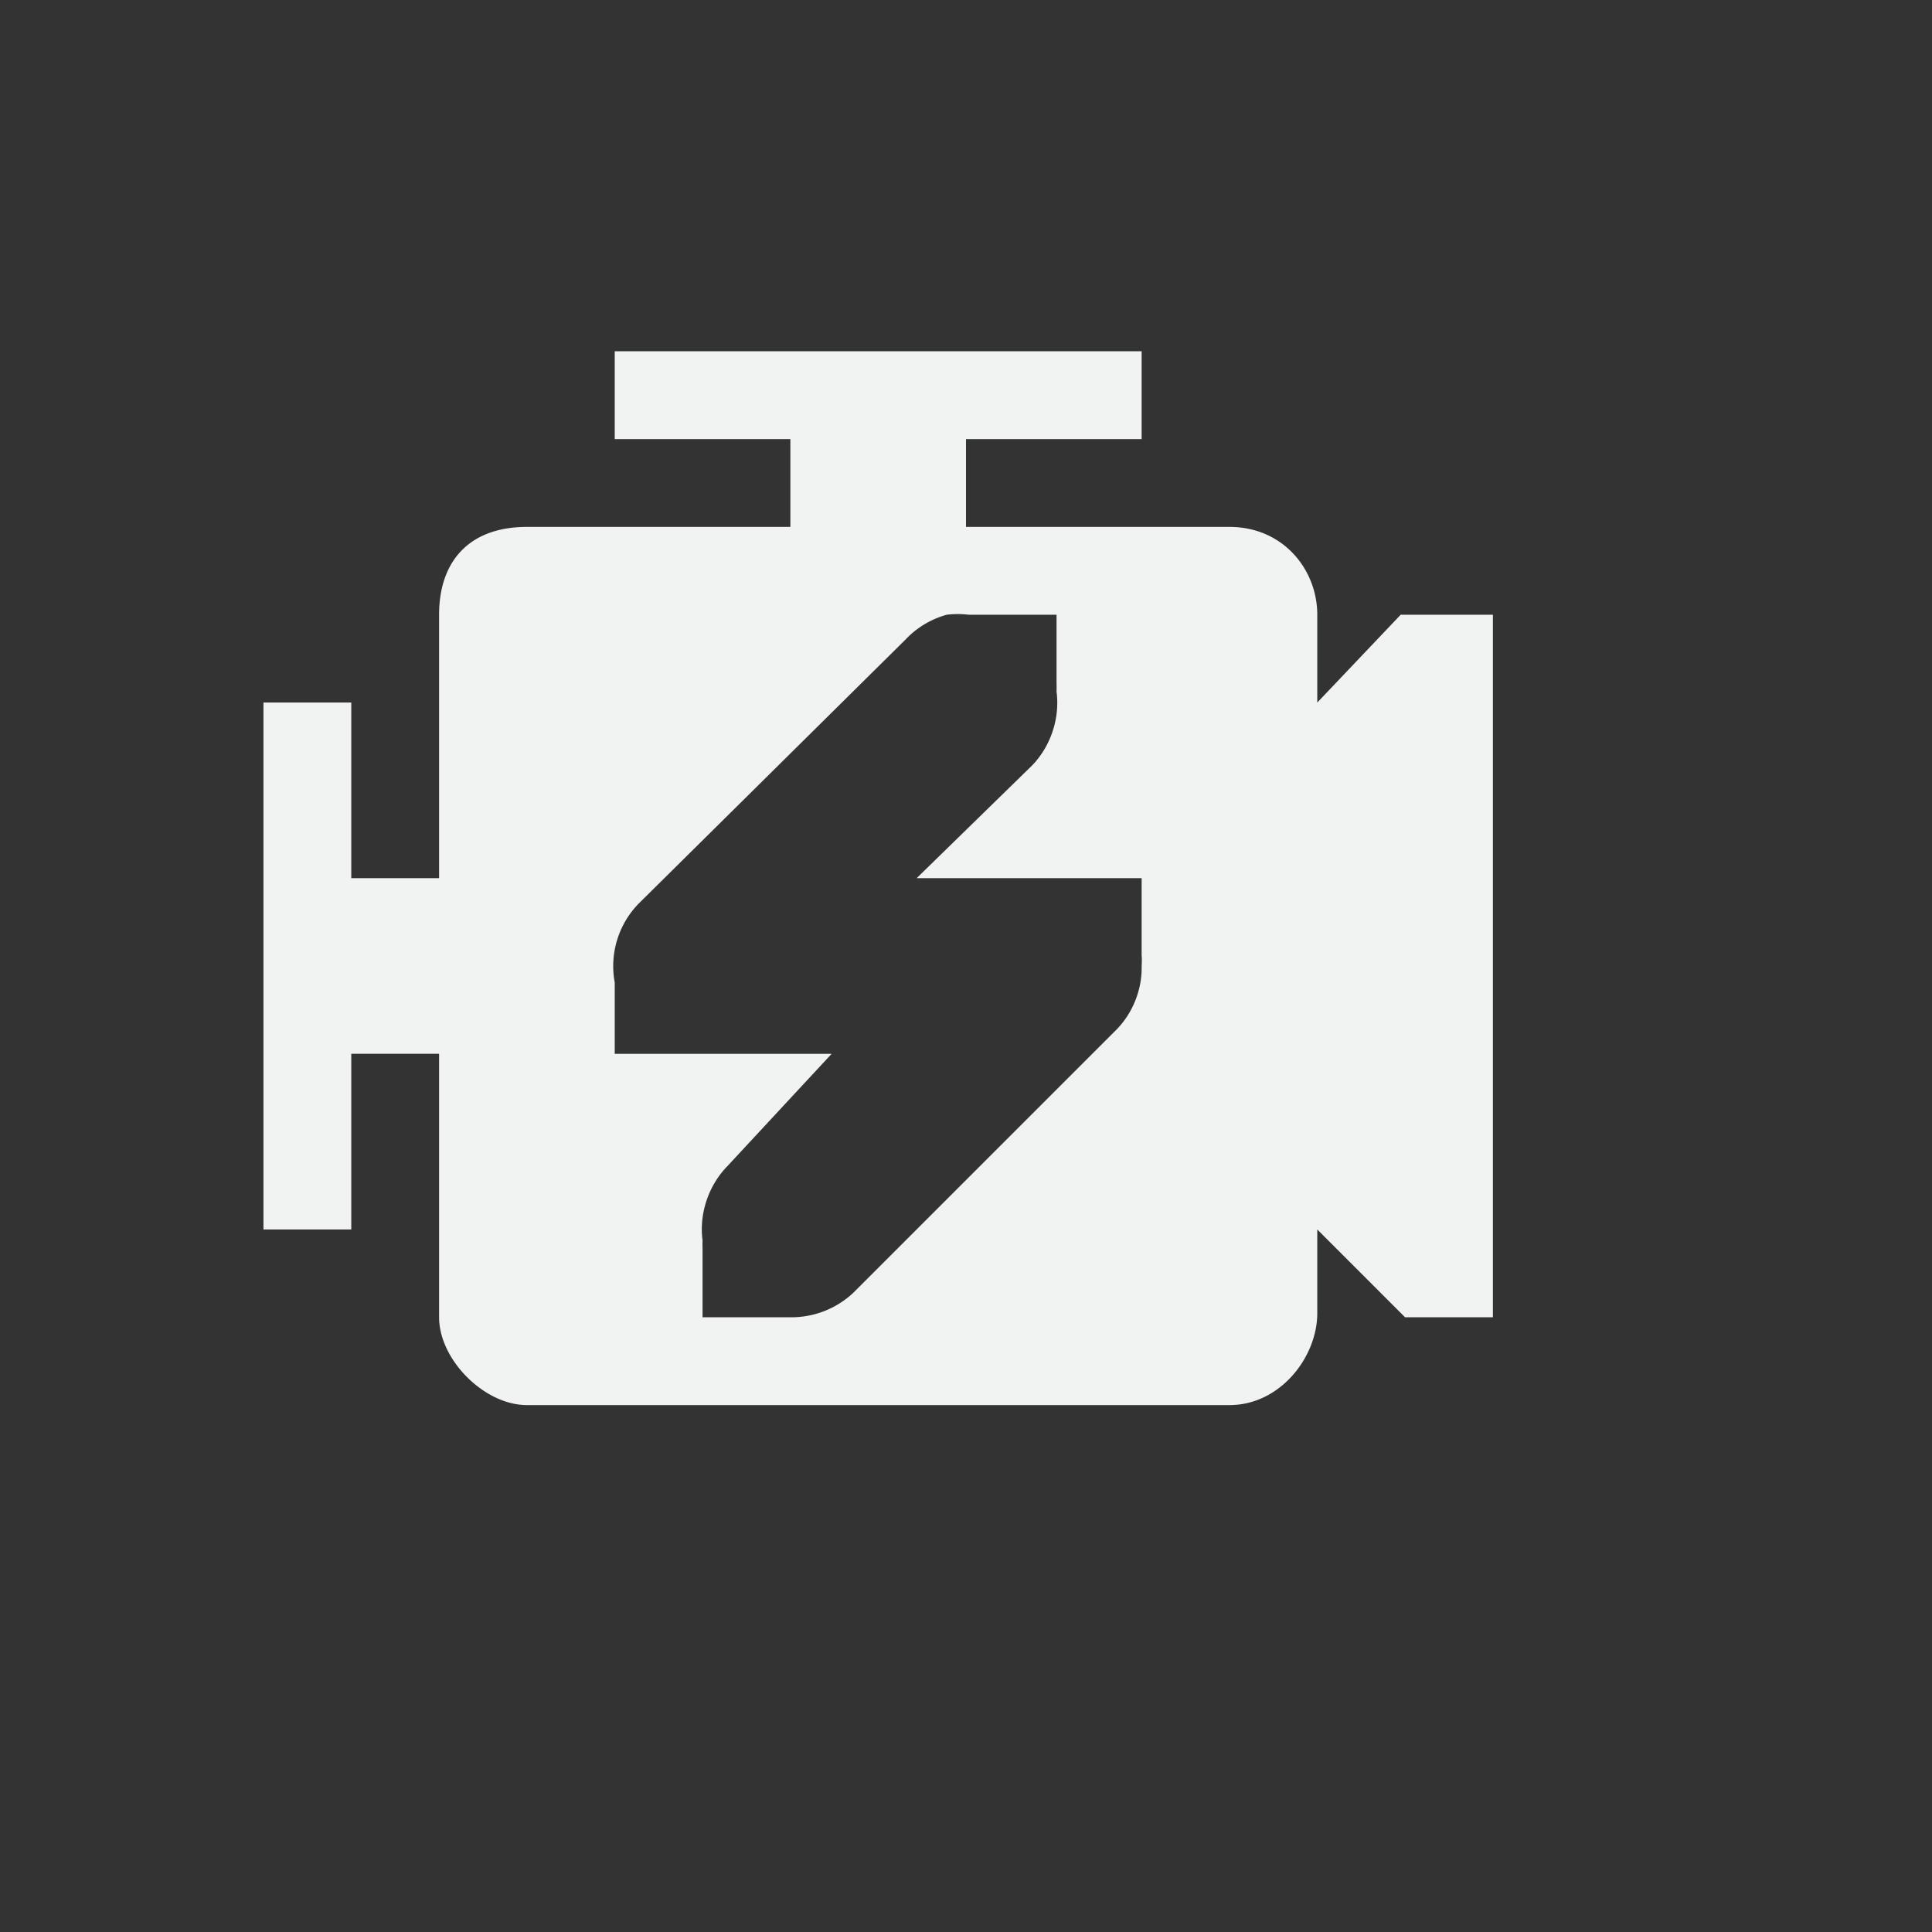 <svg viewBox="-2 -2 22 22" xmlns="http://www.w3.org/2000/svg">
    <rect x="-2" y="-2" width="22" height="22" fill="#333333" stroke="none"/>
    <path d="M5 2v1h2v1H4c-.656 0-1 .39-1 1v3H2V6H1v6h1v-2h1v3c0 .484.516 1 1 1h8c.578 0 1-.547 1-1.047V12l1 1h1V5h-1.05L13 6V5c0-.516-.39-1-1-1H9V3h2V2zm3.781 3c.083-.01.167-.01.25 0h1v.781c.001.031.001.063 0 .094.04.304-.066.624-.281.844L8.438 8H11v.875A.87.87 0 0 1 11 9c.006.264-.098.529-.281.719l-3 3A1.03 1.03 0 0 1 7 13H6v-.781a1.464 1.464 0 0 1 0-.094c-.04-.304.067-.624.281-.844L7.47 10H5v-.813a1.019 1.019 0 0 1 .281-.906l3.032-3c.126-.134.29-.232.468-.281z" style="text-indent:0;text-align:start;line-height:normal;text-transform:none;block-progression:tb;marker:none;-inkscape-font-specification:Bitstream Vera Sans" font-weight="400" color="#000" fill="#f1f2f2" overflow="visible" font-family="Bitstream Vera Sans"/>
</svg>
